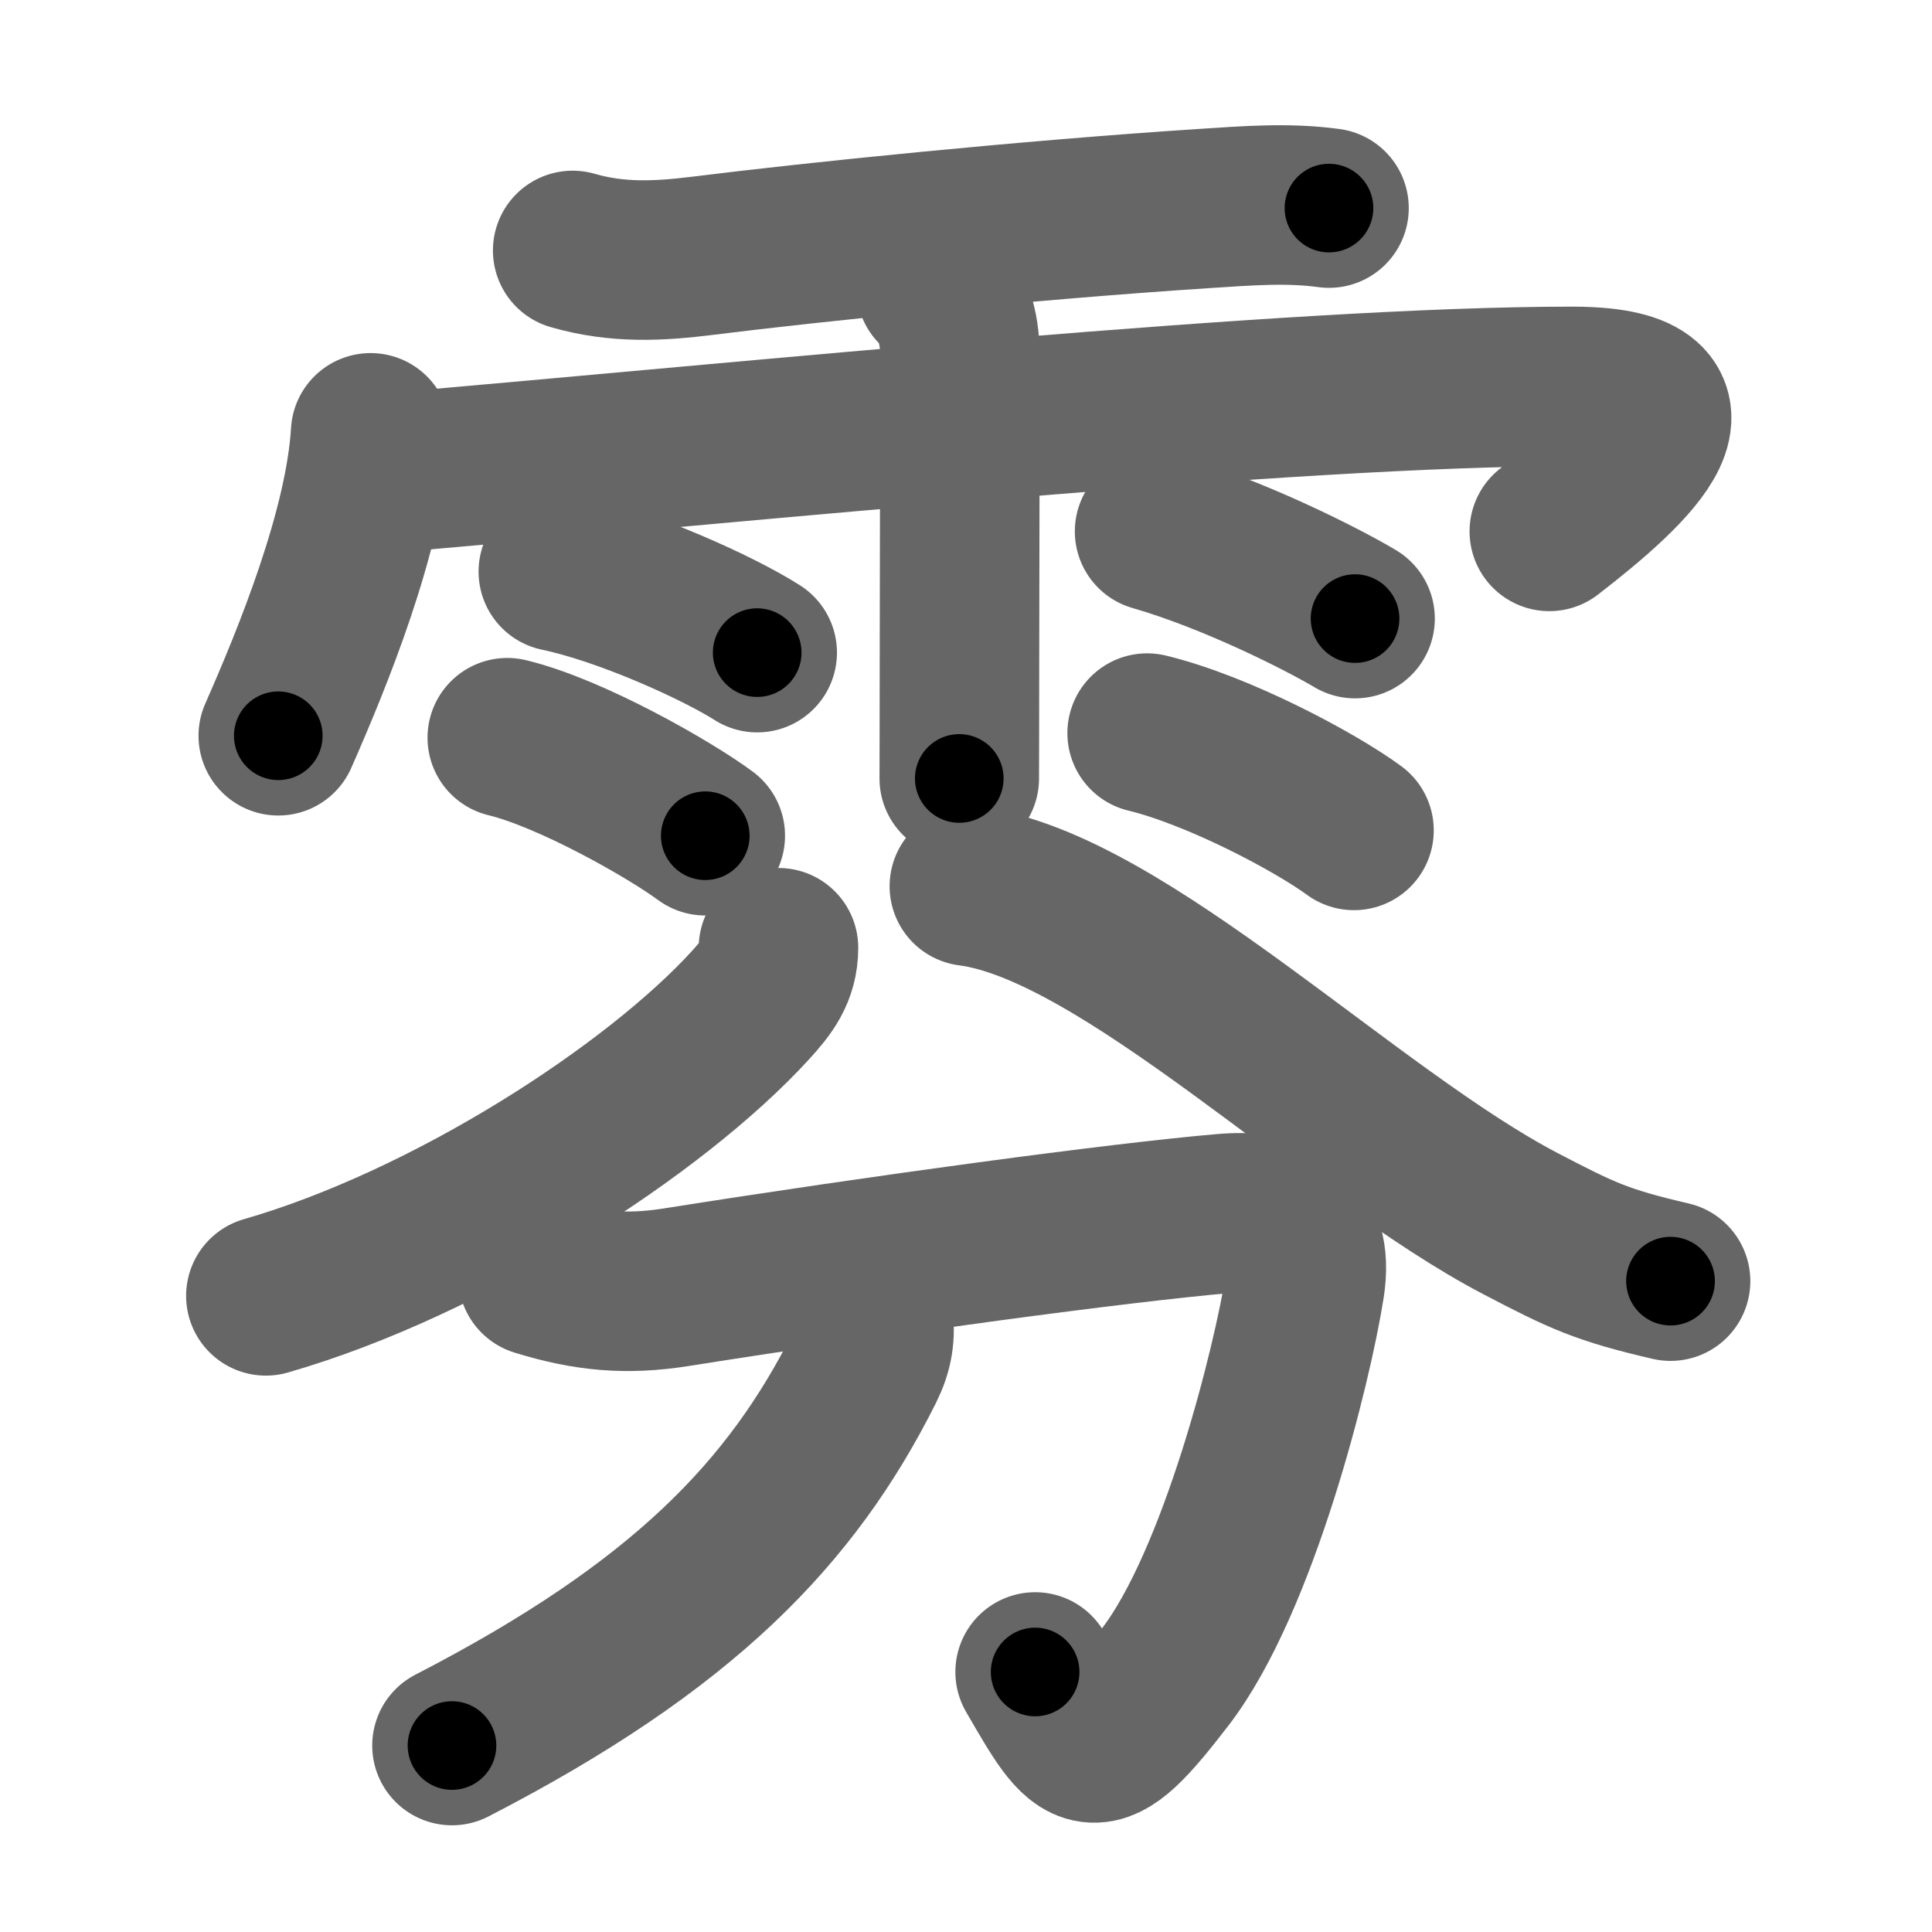 <svg xmlns="http://www.w3.org/2000/svg" width="109" height="109" viewBox="0 0 109 109" id="96f0"><g fill="none" stroke="#666" stroke-width="9" stroke-linecap="round" stroke-linejoin="round"><g><g><path d="M32.31,14.13c2.56,0.74,4.9,0.6,7.34,0.3c6.14-0.77,18.32-2.02,28.36-2.67c2.32-0.15,4.66-0.34,6.97-0.02" /><path d="M20.91,24.42c-0.32,5.48-3.28,12.71-5.21,17.09" /><path d="M21.61,26.71c21.26-1.83,51.19-4.91,67.08-4.91c8.22,0,3.55,4.45-1.28,8.18" /><path d="M52.81,16.22c1.11,1.11,1.35,2.53,1.35,3.98c0,0.35-0.02,10.71-0.03,18.06c0,3.01-0.01,5.27-0.01,5.66" /><path d="M31.5,32.25c3.86,0.81,9.11,3.22,11.22,4.57" /><path d="M28.62,41.62c3.61,0.87,9.2,4.07,11.17,5.53" /><path d="M65.14,29.98c4.46,1.28,9.52,3.85,11.31,4.92" /><path d="M64.72,41.36c4.01,0.97,9.48,3.88,11.67,5.49" /></g><g p4:phon="分" xmlns:p4="http://kanjivg.tagaini.net"><g><path d="M43.92,53.47c0,1.39-0.67,2.24-1.57,3.23C36.96,62.61,25.38,70.12,15,73.11" /><path d="M54.69,50c8.68,1.12,21.43,14,31.12,19.05c3.43,1.79,4.56,2.33,8.44,3.23" /></g><g><path d="M30.35,72.01c2.77,0.86,5.01,1.05,7.76,0.62c11.81-1.87,25.01-3.65,30.89-4.16c3.03-0.27,5.15,0.61,4.62,4.04c-0.7,4.48-3.74,16.72-7.88,22.1c-4.12,5.36-4.49,4.64-7.34-0.28" /><path d="M49.26,74.23c0.14,1.1,0.01,1.92-0.48,2.91c-4.1,8.19-10.23,14.61-23.28,21.34" /></g></g></g></g><g fill="none" stroke="#000" stroke-width="5" stroke-linecap="round" stroke-linejoin="round"><g><g><path d="M32.31,14.13c2.56,0.74,4.9,0.6,7.34,0.3c6.14-0.77,18.32-2.02,28.36-2.67c2.32-0.15,4.66-0.34,6.97-0.02" stroke-dasharray="42.87" stroke-dashoffset="42.87"><animate id="0" attributeName="stroke-dashoffset" values="42.87;0" dur="0.43s" fill="freeze" begin="0s;96f0.click" /></path><path d="M20.91,24.42c-0.32,5.48-3.28,12.71-5.21,17.09" stroke-dasharray="17.95" stroke-dashoffset="17.95"><animate attributeName="stroke-dashoffset" values="17.95" fill="freeze" begin="96f0.click" /><animate id="1" attributeName="stroke-dashoffset" values="17.95;0" dur="0.18s" fill="freeze" begin="0.end" /></path><path d="M21.61,26.71c21.26-1.83,51.19-4.91,67.08-4.91c8.22,0,3.55,4.45-1.28,8.18" stroke-dasharray="81.36" stroke-dashoffset="81.36"><animate attributeName="stroke-dashoffset" values="81.36" fill="freeze" begin="96f0.click" /><animate id="2" attributeName="stroke-dashoffset" values="81.36;0" dur="0.61s" fill="freeze" begin="1.end" /></path><path d="M52.81,16.22c1.11,1.11,1.35,2.53,1.35,3.98c0,0.35-0.02,10.71-0.03,18.06c0,3.01-0.01,5.27-0.01,5.66" stroke-dasharray="28.04" stroke-dashoffset="28.04"><animate attributeName="stroke-dashoffset" values="28.04" fill="freeze" begin="96f0.click" /><animate id="3" attributeName="stroke-dashoffset" values="28.04;0" dur="0.28s" fill="freeze" begin="2.end" /></path><path d="M31.5,32.25c3.86,0.81,9.11,3.22,11.22,4.57" stroke-dasharray="12.16" stroke-dashoffset="12.16"><animate attributeName="stroke-dashoffset" values="12.16" fill="freeze" begin="96f0.click" /><animate id="4" attributeName="stroke-dashoffset" values="12.16;0" dur="0.12s" fill="freeze" begin="3.end" /></path><path d="M28.62,41.62c3.61,0.87,9.2,4.07,11.17,5.53" stroke-dasharray="12.52" stroke-dashoffset="12.52"><animate attributeName="stroke-dashoffset" values="12.52" fill="freeze" begin="96f0.click" /><animate id="5" attributeName="stroke-dashoffset" values="12.52;0" dur="0.13s" fill="freeze" begin="4.end" /></path><path d="M65.14,29.98c4.46,1.28,9.52,3.85,11.31,4.92" stroke-dasharray="12.36" stroke-dashoffset="12.36"><animate attributeName="stroke-dashoffset" values="12.36" fill="freeze" begin="96f0.click" /><animate id="6" attributeName="stroke-dashoffset" values="12.36;0" dur="0.12s" fill="freeze" begin="5.end" /></path><path d="M64.72,41.36c4.01,0.97,9.48,3.88,11.67,5.49" stroke-dasharray="12.96" stroke-dashoffset="12.96"><animate attributeName="stroke-dashoffset" values="12.96" fill="freeze" begin="96f0.click" /><animate id="7" attributeName="stroke-dashoffset" values="12.96;0" dur="0.13s" fill="freeze" begin="6.end" /></path></g><g p4:phon="分" xmlns:p4="http://kanjivg.tagaini.net"><g><path d="M43.92,53.47c0,1.39-0.67,2.24-1.57,3.23C36.96,62.61,25.38,70.12,15,73.11" stroke-dasharray="35.91" stroke-dashoffset="35.91"><animate attributeName="stroke-dashoffset" values="35.91" fill="freeze" begin="96f0.click" /><animate id="8" attributeName="stroke-dashoffset" values="35.91;0" dur="0.36s" fill="freeze" begin="7.end" /></path><path d="M54.69,50c8.68,1.12,21.43,14,31.12,19.05c3.43,1.79,4.56,2.33,8.44,3.23" stroke-dasharray="45.79" stroke-dashoffset="45.79"><animate attributeName="stroke-dashoffset" values="45.79" fill="freeze" begin="96f0.click" /><animate id="9" attributeName="stroke-dashoffset" values="45.79;0" dur="0.46s" fill="freeze" begin="8.end" /></path></g><g><path d="M30.35,72.01c2.77,0.86,5.01,1.05,7.76,0.62c11.81-1.87,25.01-3.65,30.89-4.16c3.03-0.27,5.15,0.61,4.62,4.04c-0.7,4.48-3.74,16.72-7.88,22.1c-4.12,5.36-4.49,4.64-7.34-0.28" stroke-dasharray="81.15" stroke-dashoffset="81.15"><animate attributeName="stroke-dashoffset" values="81.15" fill="freeze" begin="96f0.click" /><animate id="10" attributeName="stroke-dashoffset" values="81.15;0" dur="0.61s" fill="freeze" begin="9.end" /></path><path d="M49.26,74.23c0.14,1.1,0.01,1.92-0.48,2.91c-4.1,8.19-10.23,14.61-23.28,21.34" stroke-dasharray="35.17" stroke-dashoffset="35.17"><animate attributeName="stroke-dashoffset" values="35.17" fill="freeze" begin="96f0.click" /><animate id="11" attributeName="stroke-dashoffset" values="35.17;0" dur="0.35s" fill="freeze" begin="10.end" /></path></g></g></g></g></svg>